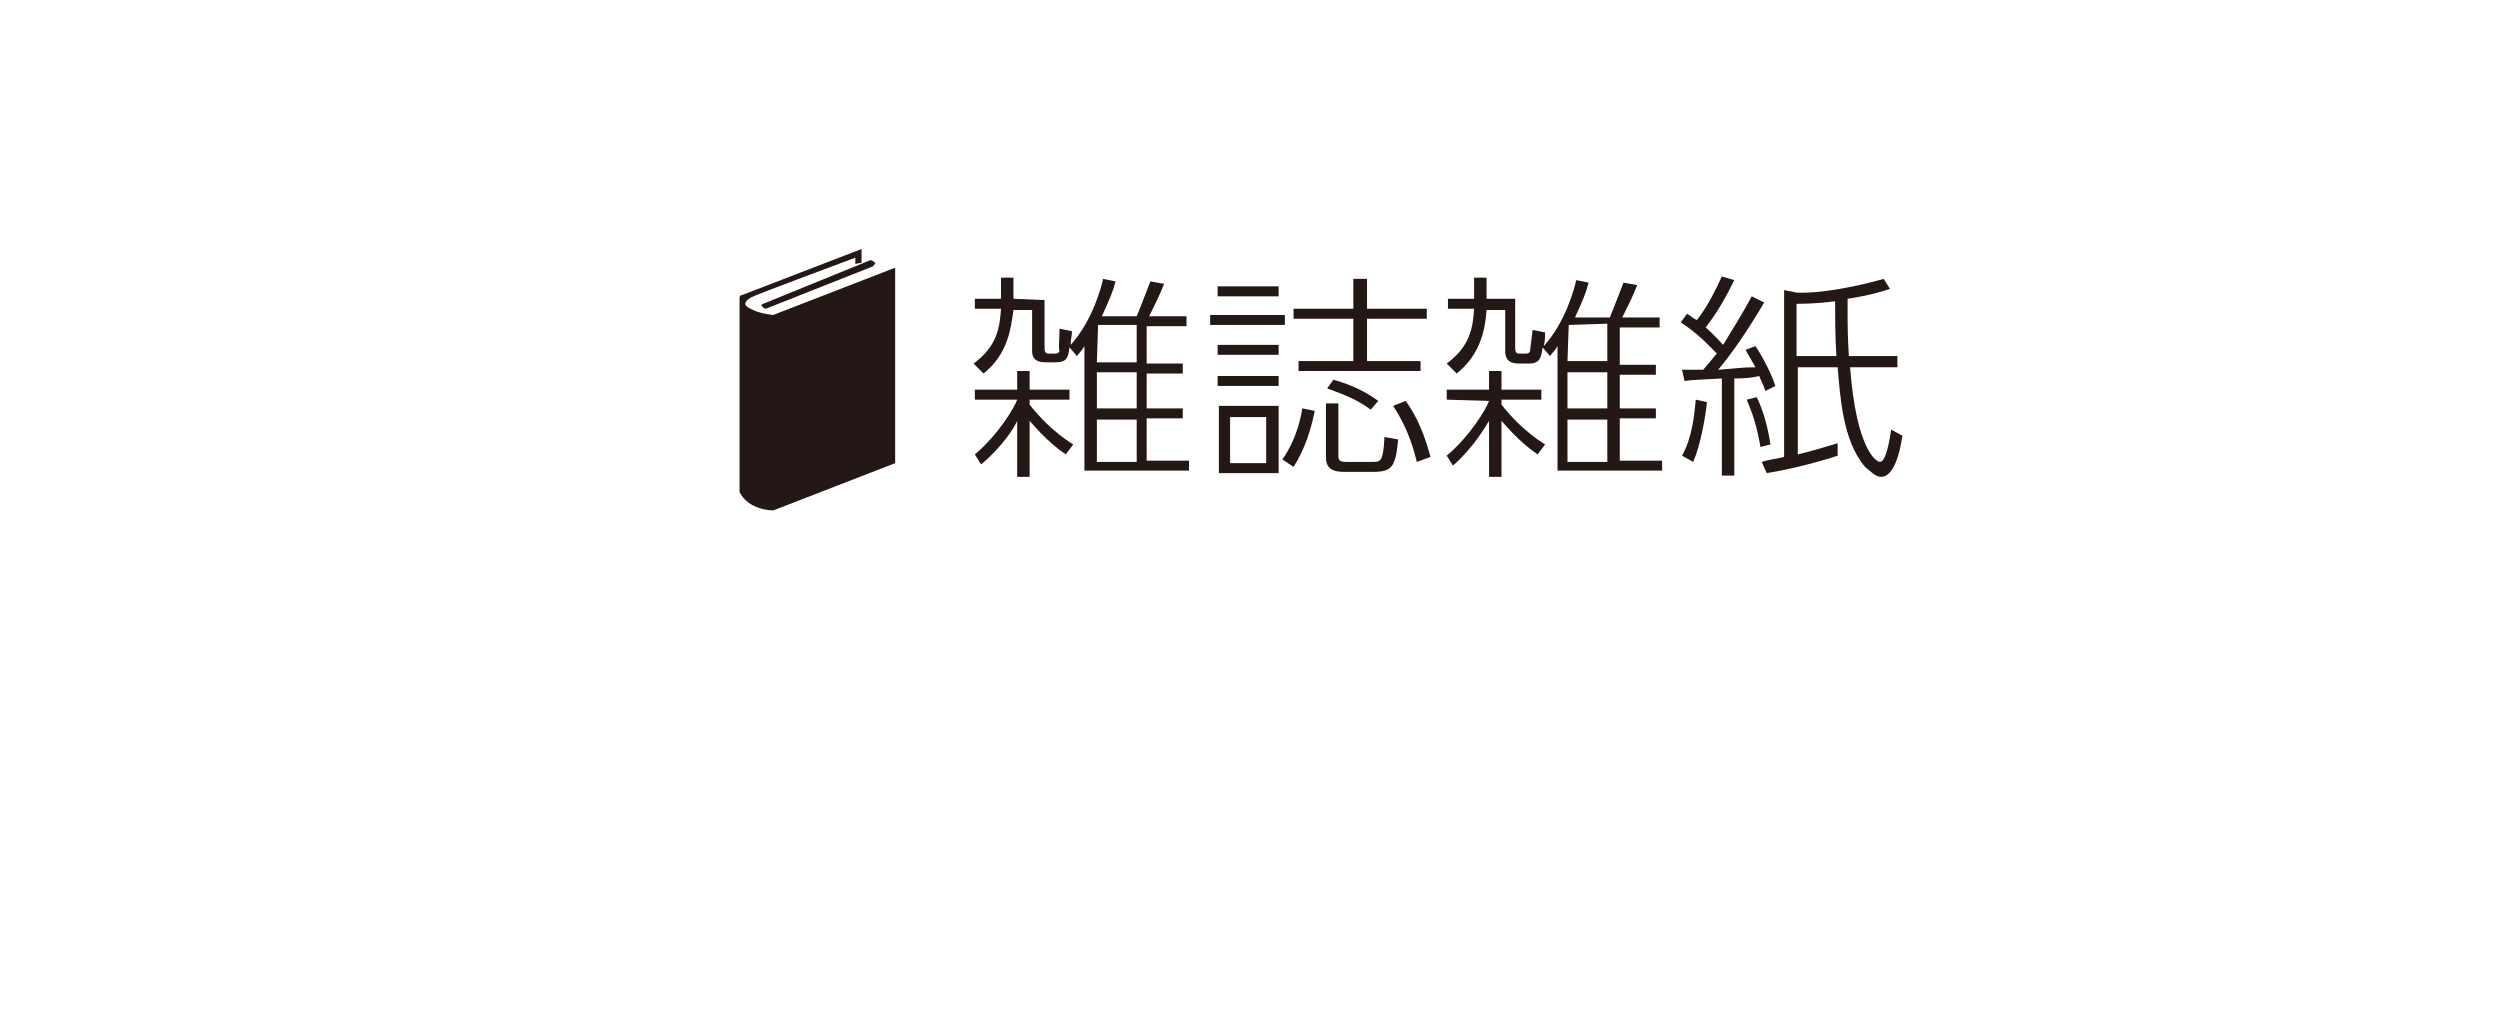 <?xml version="1.0" encoding="utf-8"?>
<!-- Generator: Adobe Illustrator 28.0.0, SVG Export Plug-In . SVG Version: 6.00 Build 0)  -->
<svg version="1.1" id="レイヤー_1" xmlns="http://www.w3.org/2000/svg" xmlns:xlink="http://www.w3.org/1999/xlink" x="0px"
	 y="0px" viewBox="0 0 200.8 82" style="enable-background:new 0 0 200.8 82;" xml:space="preserve">
<style type="text/css">
	.st0{fill-rule:evenodd;clip-rule:evenodd;fill:#231815;}
	.st1{fill:#231815;}
</style>
<g>
	<path class="st0" d="M75.7,23.1L75.7,23.1L75.7,23.1z"/>
	<g>
		<path class="st1" d="M83.9,24.1v3.8c0,0.2,0,0.5,0.3,0.5h0.5c0.2,0,0.3,0,0.4-0.2c-0.1-0.2,0-0.9,0-1.8l1,0.2
			c0,0.4-0.1,0.6-0.1,1.1c1.8-2,2.5-4.8,2.6-5.3l1,0.2c-0.2,0.8-0.5,1.5-1.1,2.8h2.8c0.3-0.7,0.9-2.3,1.1-2.8l1.1,0.2
			c-0.3,0.8-0.9,2-1.2,2.6h3v0.8h-3.2v3H95V30h-2.9v2.8H95v0.8h-2.9V37h3.4v0.8h-8.4v-10c-0.3,0.5-0.4,0.5-0.6,0.8l-0.6-0.7
			c-0.1,0.8-0.2,1.2-1.1,1.2H84c-0.5,0-1.1-0.1-1.1-0.9v-3.3h-1.5C81.2,26.3,81,28.4,79,30l-0.8-0.8c1.9-1.4,2.1-2.9,2.2-4.4h-2.1
			V24h2.1c0-0.7,0-1,0-1.7h1c0,1.1,0,1.4,0,1.7L83.9,24.1L83.9,24.1z M78.3,32.1v-0.8h3.4v-1.5h1v1.5h3.2v0.8h-3.2v0.4
			c0.7,0.9,1.9,2.2,3.5,3.2l-0.6,0.8c-1.6-1.1-2.7-2.5-2.9-2.7v4.5h-1v-4.5c-0.2,0.5-1.2,2.1-2.9,3.5l-0.5-0.8
			c1.9-1.6,3.2-3.8,3.4-4.4C81.6,32.1,78.3,32.1,78.3,32.1z M88.2,26.1L88.2,26.1l-0.1,3h3.2v-3H88.2L88.2,26.1z M91.3,29.9h-3.2
			v2.9h3.2V29.9z M91.3,33.7h-3.2v3.4h3.2V33.7z"/>
		<path class="st1" d="M103.2,25.3v0.8h-6v-0.8H103.2z M102.7,23v0.8h-4.9V23H102.7z M102.7,27.7v0.8h-4.9v-0.8H102.7z M102.7,30.2
			V31h-4.9v-0.8H102.7z M102.7,32.6V38h-4.8v-5.4H102.7z M101.7,33.5h-2.9v3.7h2.9V33.5z M103,36.9c1.2-1.7,1.5-3.5,1.6-4.1l1,0.2
			c-0.3,1.5-0.8,3.1-1.7,4.5L103,36.9z M114.1,29v0.8h-9.8V29h4.4v-3.4h-4.8v-0.8h4.8v-2.4h1.1v2.4h4.8v0.8h-4.8V29H114.1z
			 M107.5,36.6c0,0.4,0.1,0.5,0.7,0.5h2c0.7,0,0.9,0,1-2l1.1,0.2c-0.2,2.2-0.5,2.6-2,2.6h-2.4c-1.4,0-1.4-0.8-1.4-1.3v-4.2h1
			L107.5,36.6L107.5,36.6z M110.1,32.9c-1.1-0.8-2.1-1.2-3.5-1.7l0.5-0.7c1.4,0.4,2.5,0.9,3.6,1.7L110.1,32.9z M113.8,37.1
			c-0.5-2.1-1.2-3.4-1.9-4.5l1-0.4c0.5,0.7,1.3,1.9,2,4.5L113.8,37.1z"/>
		<path class="st1" d="M121.7,24.1v3.8c0,0.2,0,0.5,0.3,0.5h0.5c0.2,0,0.3,0,0.4-0.2c0-0.2,0.1-0.8,0.2-1.7l1,0.2
			c0,0.4,0,0.6-0.1,1.1c1.8-2,2.5-4.8,2.6-5.3l1,0.2c-0.2,0.8-0.5,1.5-1.1,2.8h2.8c0.3-0.7,0.9-2.3,1.1-2.8l1.1,0.2
			c-0.3,0.8-0.9,2-1.2,2.6h3v0.8h-3.2v3h2.9v0.8h-2.9v2.7h2.9v0.8h-2.9V37h3.4v0.8h-8.4v-10c-0.3,0.5-0.4,0.5-0.6,0.8l-0.6-0.7
			c-0.1,0.8-0.2,1.3-1.1,1.3H122c-0.5,0-1.1-0.1-1.1-1v-3.3h-1.5c-0.1,1.4-0.4,3.5-2.4,5.1l-0.8-0.8c1.9-1.4,2.1-2.9,2.2-4.4h-2.1
			V24h2.1c0-0.7,0-1,0-1.7h1c0,1.1,0,1.4,0,1.7h2.3V24.1z M116.2,32.1v-0.8h3.4v-1.5h1v1.5h3.2v0.8h-3.2v0.4
			c0.7,0.9,1.9,2.2,3.5,3.2l-0.6,0.8c-1.6-1.1-2.7-2.5-2.9-2.7v4.5h-1v-4.5c-0.3,0.5-1.3,2.2-2.9,3.6l-0.5-0.8
			c1.9-1.6,3.2-3.8,3.4-4.4L116.2,32.1C116.2,32.2,116.2,32.1,116.2,32.1z M126,26.1L126,26.1l-0.1,2.9h3.2v-3L126,26.1L126,26.1z
			 M129.1,29.9h-3.2v2.9h3.2V29.9z M129.1,33.7h-3.2v3.4h3.2V33.7z"/>
		<path class="st1" d="M141.7,24.3c-1.3,2.2-2.6,4.1-3.7,5.4c1.4-0.1,1.9-0.2,3-0.2c-0.3-0.5-0.5-0.9-0.8-1.4l0.8-0.3
			c0.2,0.3,1.1,1.7,1.6,3.2l-0.8,0.4c-0.2-0.6-0.4-0.9-0.5-1.2c-0.4,0.1-0.9,0.2-2,0.2v7.8h-1v-7.8c-1.7,0.1-2.3,0.1-3,0.2l-0.2-0.9
			c0.8,0,1.2,0,1.7,0c0.7-0.8,0.9-1.1,1.1-1.3c-0.7-0.7-1.5-1.6-2.9-2.5l0.5-0.7c0.5,0.3,0.5,0.4,0.8,0.5c0.8-1,1.5-2.4,2-3.5l1,0.3
			c-0.7,1.4-1.3,2.5-2.3,3.8c0.7,0.6,1.1,1.1,1.4,1.4c0.8-1.3,1.6-2.6,2.3-3.9L141.7,24.3z M135.1,36.6c0.8-1.4,1-3.3,1.1-4.5
			l0.9,0.2c-0.1,1.1-0.5,3.4-1.1,4.8L135.1,36.6z M141.4,35.9c-0.3-1.7-0.6-2.6-1.1-3.8l0.8-0.2c0.5,1,0.9,2.4,1.1,3.8L141.4,35.9z
			 M151.8,23.2c-0.6,0.2-1.5,0.5-3.4,0.8c0,0.3,0,0.8,0,1.7c0,0.2,0,1.3,0.1,2.9h3.9v0.9h-3.8c0.5,6.6,2.1,7.6,2.4,7.6
			c0.5,0,0.8-1.9,0.9-2.6l0.9,0.5c-0.2,1.4-0.7,3.3-1.7,3.3c-0.5,0-0.9-0.5-1.3-0.8c-1.8-2.1-2-5.7-2.2-8h-3.2v7
			c1.2-0.3,1.9-0.5,3.2-0.9v1c-1.5,0.5-3.8,1.1-5.7,1.4l-0.4-0.9c0.6-0.2,1-0.2,1.8-0.4V23.3l1,0.2c1.9,0.1,4.9-0.5,7-1.1
			L151.8,23.2z M144.3,28.6h3.2c-0.1-1.4-0.1-3-0.1-4.4c-1.6,0.2-2.6,0.2-3.1,0.2L144.3,28.6L144.3,28.6z"/>
	</g>
</g>
<g>
	<path class="st1" d="M61.2,24.6c0.1,0.1,0.2,0.2,0.3,0.2l8.6-3.4c0.1-0.1,0.2-0.2,0.2-0.3c-0.2-0.1-0.2-0.2-0.4-0.2l-8.6,3.5
		C61.2,24.4,61.1,24.6,61.2,24.6z"/>
	<path class="st1" d="M62.1,25.3c-0.9-0.1-1.5-0.3-2-0.6c-0.5-0.3-0.1-0.6,0.2-0.8c0.3-0.2,8.4-3.2,8.4-3.2v0.5l0.5-0.1V20l-9.6,3.7
		c-0.2,0-0.2,0.2-0.2,0.3v0.4v15.1c0,0,0.5,1.4,2.7,1.5l9.8-3.8V21.5L62.1,25.3z"/>
</g>
</svg>

